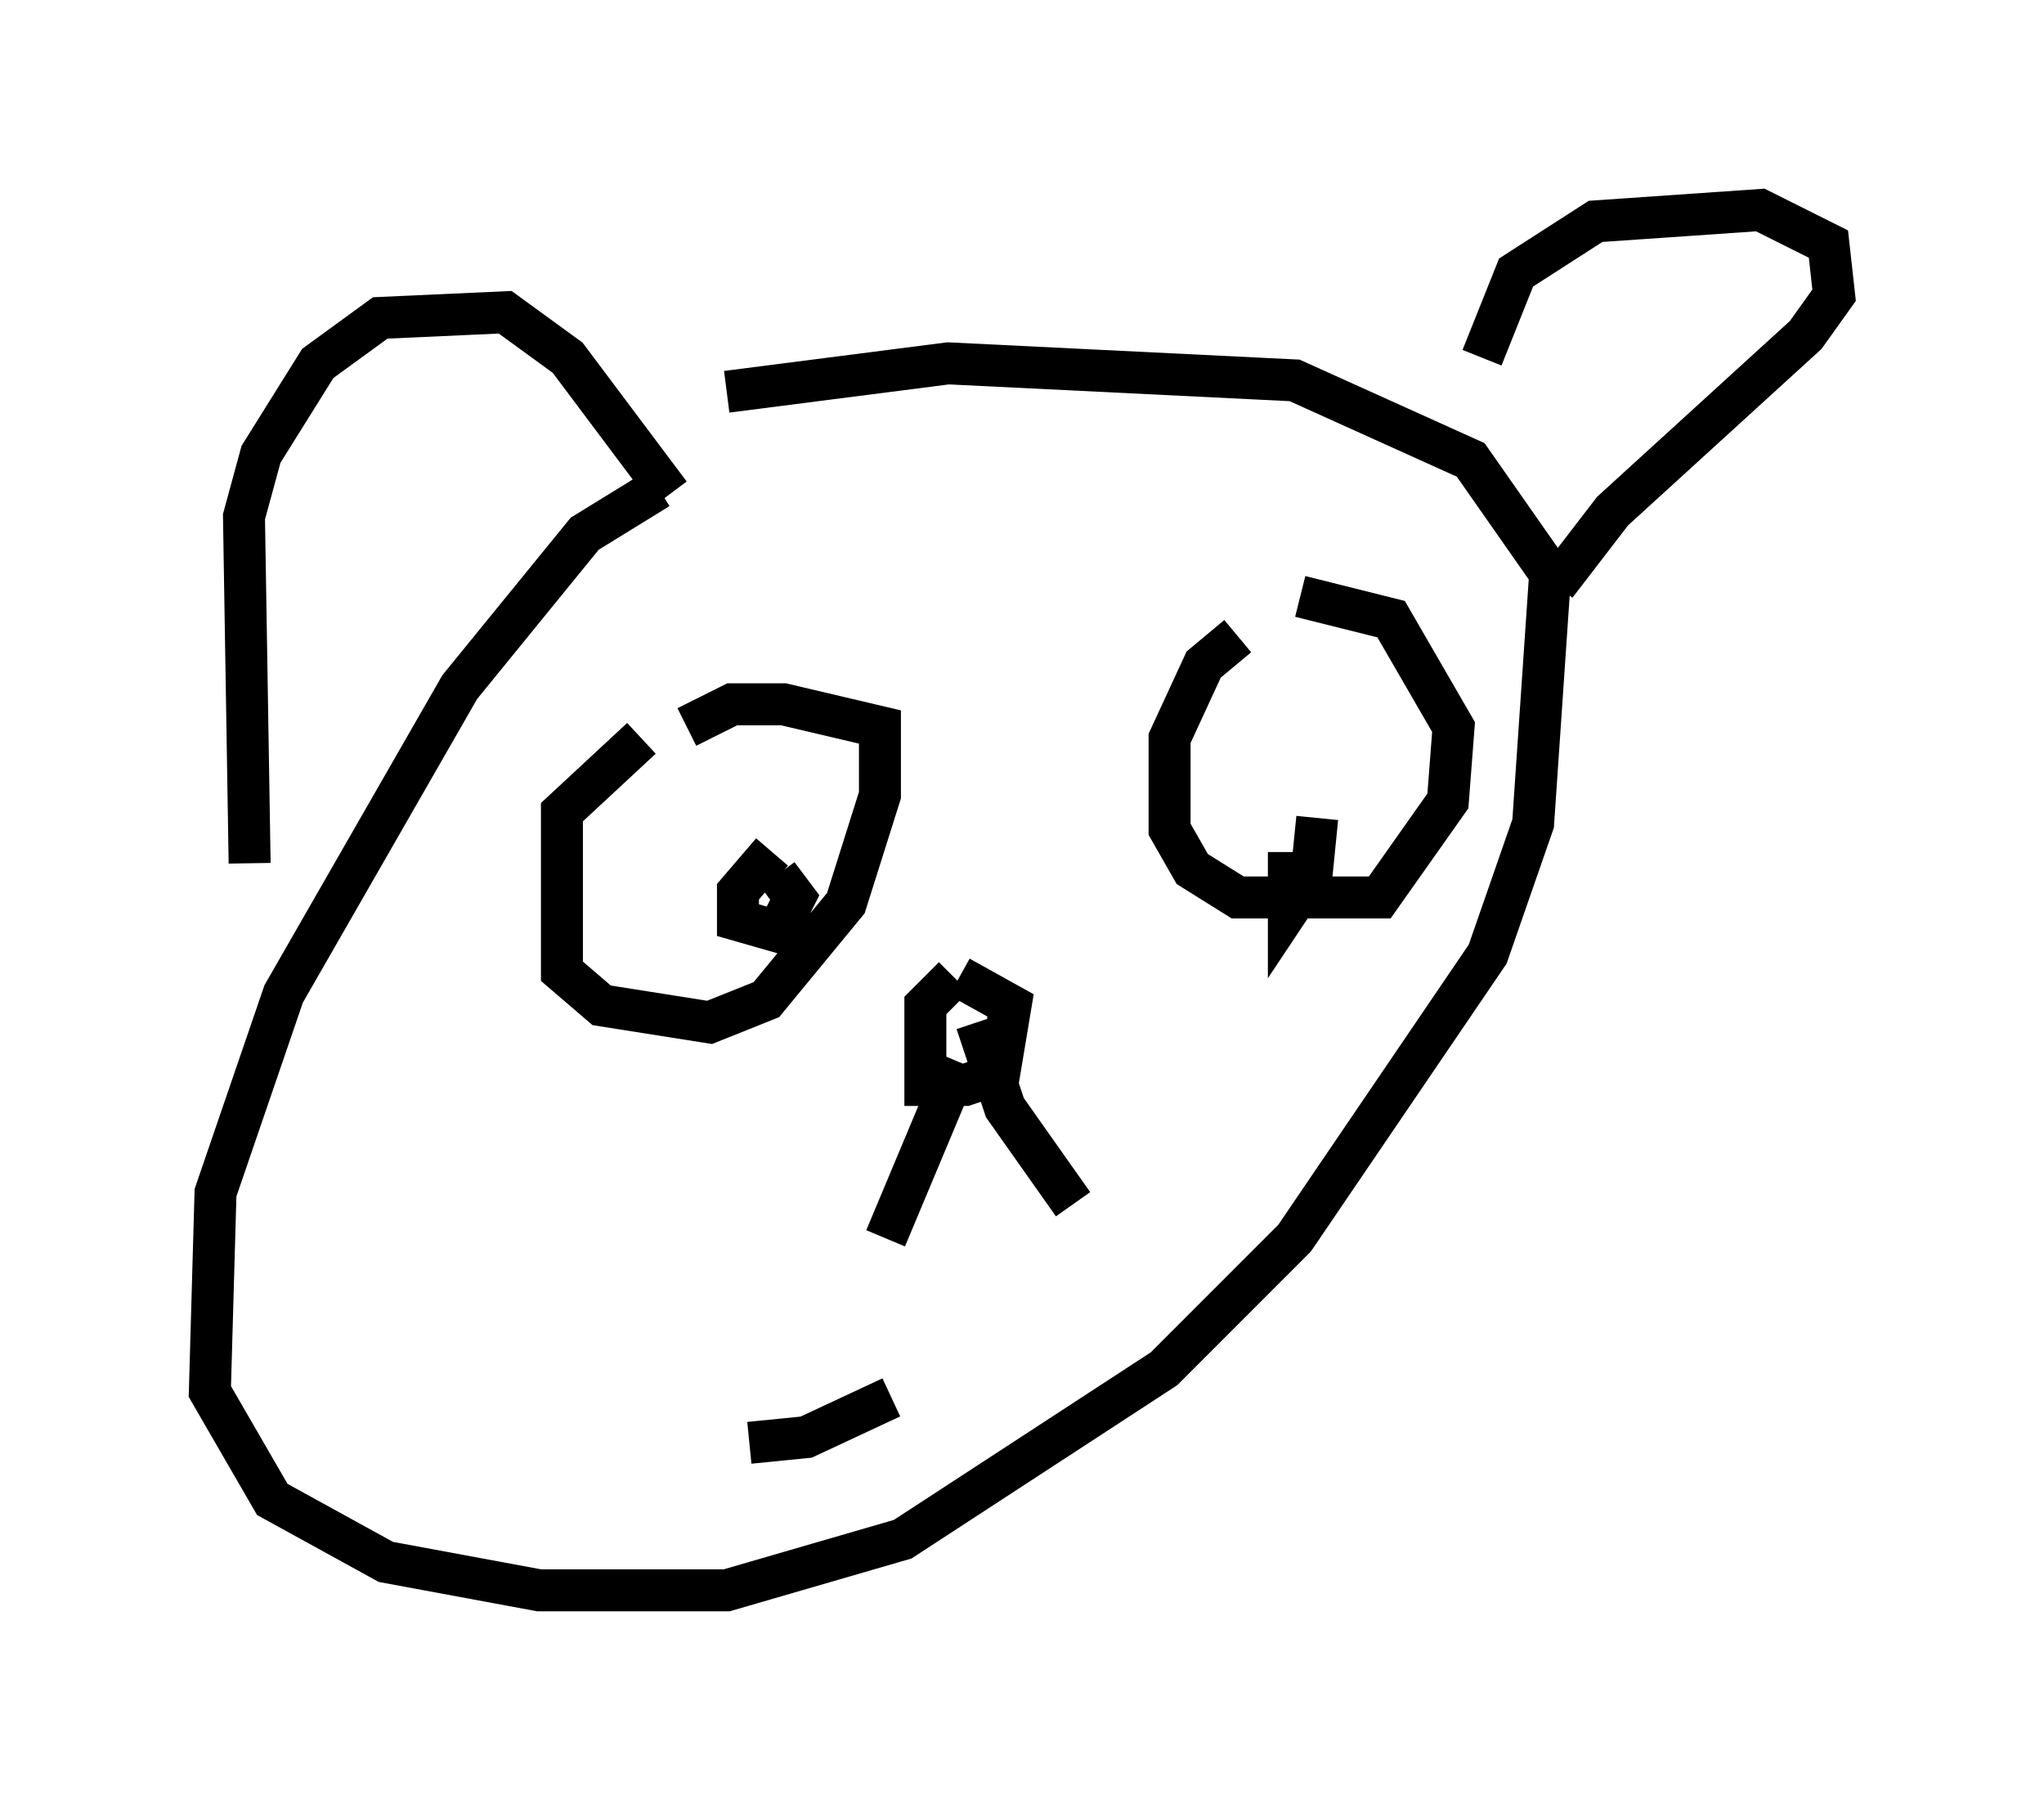 <?xml version="1.0" encoding="utf-8" ?>
<svg baseProfile="full" height="42.882" version="1.1" width="48.701" xmlns="http://www.w3.org/2000/svg" xmlns:ev="http://www.w3.org/2001/xml-events" xmlns:xlink="http://www.w3.org/1999/xlink"><defs /><rect fill="white" height="42.882" width="48.701" x="0" y="0" /><path d="M17.584, 11.089 m-1.894, 0.541 l-1.759, 1.083 -2.977, 3.654 l-4.195, 7.307 -1.624, 4.736 l-0.135, 4.736 1.488, 2.571 l2.706, 1.488 3.654, 0.677 l4.465, 0.0 4.195, -1.218 l6.225, -4.059 3.112, -3.112 l4.601, -6.766 1.083, -3.112 l0.406, -5.954 -1.894, -2.706 l-4.195, -1.894 -8.254, -0.406 l-5.277, 0.677 m-11.367, 11.231 l-0.135, -8.254 0.406, -1.488 l1.353, -2.165 1.488, -1.083 l2.977, -0.135 1.488, 1.083 l2.436, 3.248 m19.35, -3.248 l0.812, -2.03 1.894, -1.218 l3.924, -0.271 1.624, 0.812 l0.135, 1.218 -0.677, 0.947 l-4.601, 4.195 -1.353, 1.759 m-21.786, 3.654 l-1.894, 1.759 0.0, 3.789 l0.947, 0.812 2.571, 0.406 l1.353, -0.541 1.894, -2.3 l0.812, -2.571 0.0, -1.624 l-2.3, -0.541 -1.218, 0.0 l-1.083, 0.541 m2.03, 2.977 l-0.812, 0.947 0.0, 0.677 l0.947, 0.271 0.406, -0.812 l-0.406, -0.541 m10.961, -5.683 l-0.812, 0.677 -0.812, 1.759 l0.0, 2.165 0.541, 0.947 l1.083, 0.677 3.383, 0.0 l1.624, -2.3 0.135, -1.759 l-1.488, -2.571 -2.165, -0.541 m-0.271, 6.089 l0.0, 1.353 0.541, -0.812 l0.135, -1.353 m-8.66, 3.789 l-0.677, 0.677 0.0, 1.894 l0.947, 0.0 0.812, -0.271 l0.271, -1.624 -1.218, -0.677 m0.0, 2.03 l-1.759, 4.195 m2.165, -5.142 l0.677, 2.03 1.624, 2.3 m-7.713, 5.683 l1.353, -0.135 2.03, -0.947 " fill="none" stroke="black" stroke-width="1" /></svg>
